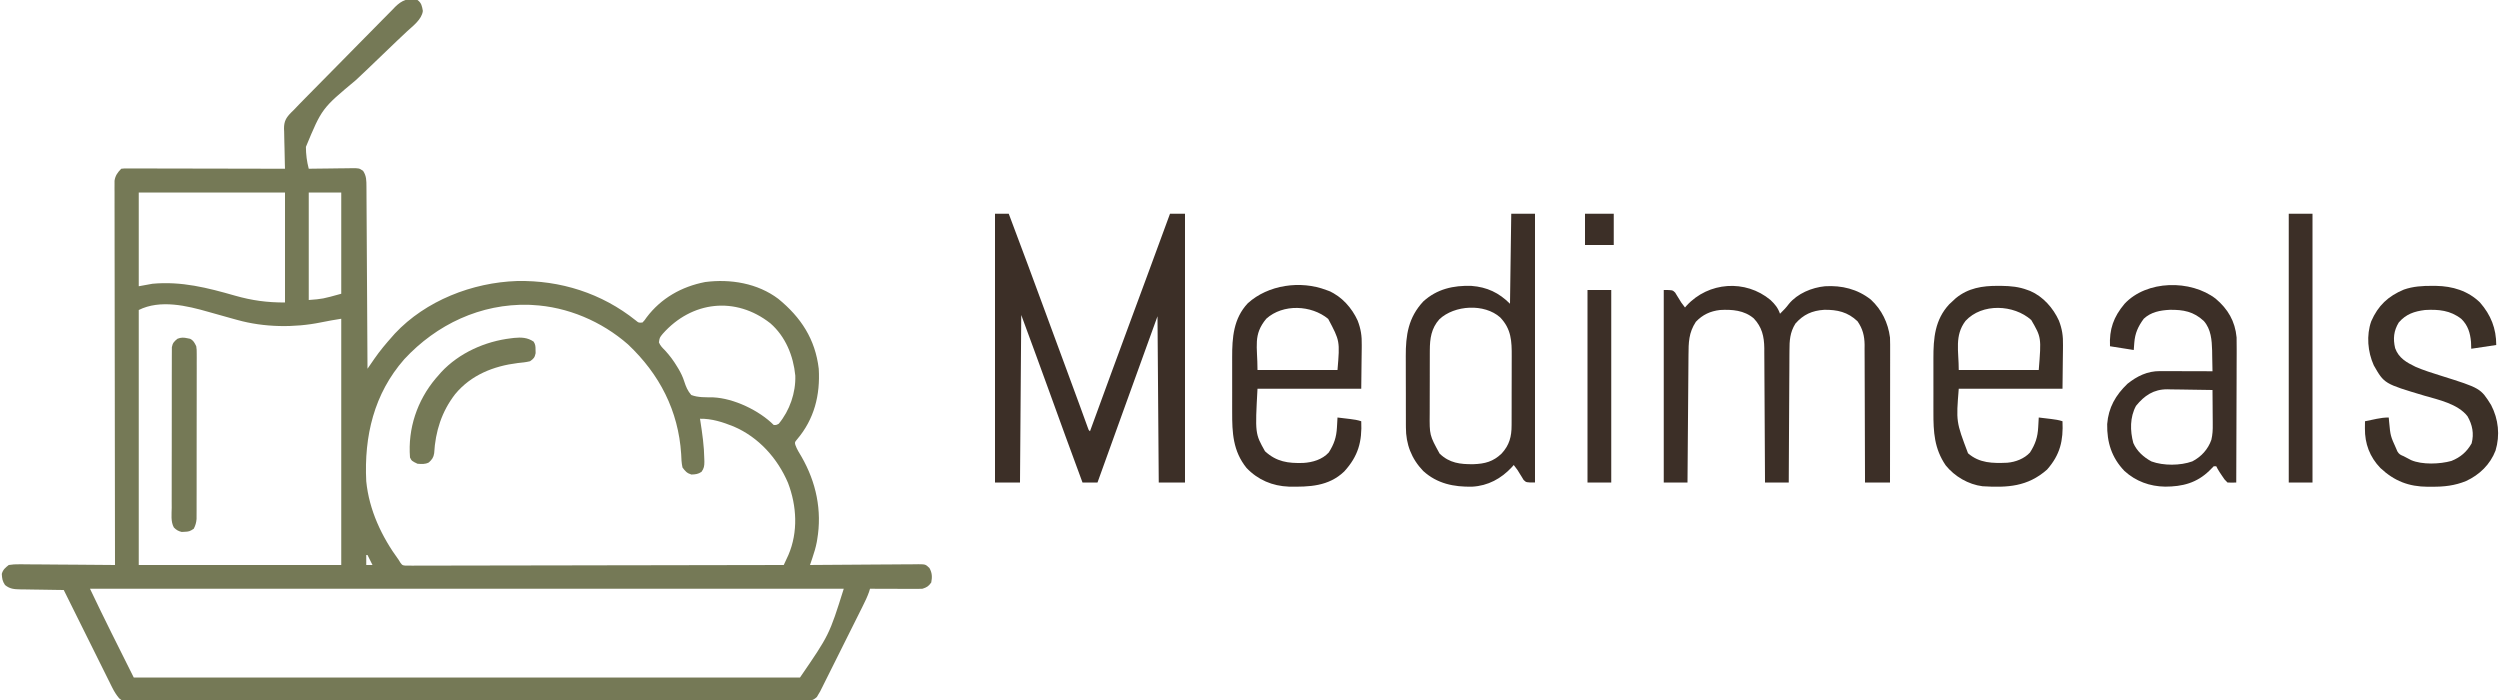 <?xml version="1.0" encoding="UTF-8"?>
<svg version="1.1" xmlns="http://www.w3.org/2000/svg" width="2000" height="560">
<path d="M0 0 C3.21 2.378 3.603 4.884 4.277 8.77 C3.429 15.595 -3.617 20.686 -8.333 25.068 C-10.069 26.702 -11.805 28.336 -13.54 29.971 C-14.457 30.833 -15.374 31.695 -16.319 32.583 C-21.716 37.68 -27.05 42.843 -32.389 48 C-38.019 53.436 -43.67 58.844 -49.401 64.172 C-76.492 86.747 -76.492 86.747 -89.273 117.492 C-89.264 123.462 -88.524 129.217 -87 135 C-85.779 134.979 -84.558 134.958 -83.3 134.937 C-78.768 134.864 -74.235 134.818 -69.703 134.78 C-67.741 134.76 -65.78 134.733 -63.819 134.698 C-60.999 134.65 -58.18 134.627 -55.359 134.609 C-54.045 134.578 -54.045 134.578 -52.704 134.547 C-46.647 134.545 -46.647 134.545 -43.478 136.774 C-40.816 140.783 -40.869 144.514 -40.842 149.252 C-40.827 151.178 -40.827 151.178 -40.812 153.144 C-40.806 154.565 -40.8 155.986 -40.795 157.407 C-40.785 158.905 -40.775 160.403 -40.765 161.902 C-40.738 165.967 -40.717 170.033 -40.697 174.099 C-40.675 178.348 -40.647 182.598 -40.621 186.847 C-40.571 194.893 -40.526 202.94 -40.483 210.986 C-40.433 220.147 -40.378 229.308 -40.323 238.468 C-40.209 257.312 -40.102 276.156 -40 295 C-39.385 294.106 -38.77 293.212 -38.137 292.291 C-37.321 291.107 -36.504 289.923 -35.688 288.74 C-35.284 288.152 -34.88 287.564 -34.463 286.958 C-30.06 280.58 -25.148 274.783 -20 269 C-19.07 267.942 -19.07 267.942 -18.121 266.863 C6.601 240.482 43.918 225.997 79.629 224.812 C114.403 224.127 147.367 234.576 174.609 256.348 C176.927 258.284 176.927 258.284 180 258 C181.676 256.241 181.676 256.241 183.25 253.938 C194.831 238.568 211.263 229.262 230.125 225.625 C250.337 222.983 272.126 226.584 288.668 239.094 C306.768 253.889 318.217 271.321 321 295 C322.26 316.104 317.413 335.31 303.625 351.547 C301.75 353.787 301.75 353.787 302.28 355.939 C303.469 359.344 305.423 362.344 307.25 365.438 C318.942 385.792 323.742 408.435 319.75 431.688 C319.641 432.339 319.532 432.991 319.419 433.662 C318.603 437.995 317.346 442.095 315.935 446.273 C315.573 447.347 315.211 448.421 314.838 449.528 C314.562 450.344 314.285 451.16 314 452 C315.156 451.989 316.312 451.978 317.504 451.966 C328.392 451.865 339.281 451.79 350.17 451.741 C355.768 451.715 361.366 451.679 366.964 451.623 C372.365 451.569 377.766 451.539 383.168 451.526 C385.23 451.516 387.292 451.498 389.354 451.471 C392.239 451.435 395.123 451.43 398.009 451.432 C398.864 451.414 399.719 451.396 400.6 451.378 C406.395 451.428 406.395 451.428 409.529 454.391 C411.748 458.326 411.83 461.605 411 466 C408.802 469.032 407.55 469.817 404 471 C402.603 471.086 401.203 471.118 399.804 471.114 C398.543 471.113 398.543 471.113 397.257 471.113 C396.353 471.108 395.45 471.103 394.52 471.098 C393.592 471.096 392.664 471.095 391.707 471.093 C388.742 471.088 385.777 471.075 382.812 471.062 C380.803 471.057 378.793 471.053 376.783 471.049 C371.855 471.038 366.928 471.021 362 471 C361.747 471.83 361.494 472.66 361.234 473.515 C359.846 477.436 358.119 481.049 356.256 484.762 C355.695 485.892 355.695 485.892 355.122 487.046 C353.89 489.523 352.652 491.998 351.414 494.473 C350.552 496.201 349.69 497.929 348.828 499.657 C347.024 503.274 345.216 506.889 343.406 510.503 C341.091 515.129 338.784 519.759 336.48 524.39 C334.703 527.959 332.921 531.524 331.137 535.089 C330.284 536.795 329.433 538.502 328.584 540.209 C327.396 542.598 326.2 544.983 325.002 547.367 C324.655 548.069 324.308 548.771 323.95 549.495 C323.62 550.149 323.289 550.804 322.948 551.478 C322.526 552.322 322.526 552.322 322.096 553.183 C321.734 553.783 321.373 554.382 321 555 C320.506 555.849 320.011 556.699 319.502 557.574 C315.838 561.127 312.8 560.696 307.87 560.632 C306.931 560.64 305.993 560.647 305.026 560.655 C301.857 560.674 298.689 560.658 295.521 560.642 C293.236 560.648 290.951 560.657 288.666 560.667 C282.368 560.69 276.07 560.682 269.772 560.668 C263.684 560.658 257.595 560.675 251.507 560.689 C238.281 560.72 225.055 560.721 211.83 560.71 C200.255 560.701 188.681 560.7 177.106 560.708 C175.555 560.709 174.004 560.71 172.453 560.711 C170.116 560.713 167.779 560.714 165.442 560.716 C143.705 560.731 121.969 560.737 100.233 560.722 C99.003 560.721 99.003 560.721 97.748 560.72 C91.09 560.715 84.432 560.71 77.774 560.705 C51.8 560.685 25.826 560.694 -0.148 560.727 C-29.315 560.764 -58.481 560.781 -87.648 560.768 C-90.756 560.767 -93.864 560.765 -96.973 560.764 C-97.738 560.764 -98.503 560.763 -99.292 560.763 C-110.86 560.758 -122.427 560.769 -133.995 560.787 C-147.146 560.808 -160.297 560.807 -173.449 560.779 C-180.163 560.764 -186.877 560.761 -193.592 560.783 C-199.732 560.802 -205.872 560.794 -212.013 560.764 C-214.241 560.758 -216.468 560.763 -218.695 560.778 C-221.712 560.797 -224.727 560.779 -227.744 560.752 C-228.618 560.767 -229.493 560.781 -230.394 560.796 C-236.142 560.69 -236.142 560.69 -238.636 558.685 C-240.839 556.092 -242.645 553.209 -244.158 550.165 C-244.51 549.467 -244.861 548.769 -245.224 548.05 C-245.589 547.304 -245.955 546.559 -246.331 545.792 C-246.932 544.591 -246.932 544.591 -247.545 543.365 C-248.857 540.739 -250.157 538.108 -251.457 535.477 C-252.368 533.646 -253.281 531.816 -254.193 529.987 C-256.586 525.187 -258.969 520.382 -261.349 515.576 C-263.784 510.666 -266.227 505.761 -268.67 500.855 C-273.456 491.241 -278.231 481.622 -283 472 C-284.246 471.985 -285.492 471.971 -286.776 471.956 C-291.408 471.898 -296.039 471.821 -300.67 471.738 C-302.673 471.704 -304.675 471.676 -306.678 471.654 C-309.561 471.62 -312.442 471.568 -315.324 471.512 C-316.217 471.505 -317.11 471.499 -318.03 471.492 C-322.807 471.38 -326.155 471.151 -330 468 C-332.112 464.832 -332.332 462.868 -332.559 459.133 C-331.647 455.654 -329.77 454.227 -327 452 C-324.012 451.531 -321.607 451.363 -318.63 451.432 C-317.8 451.432 -316.97 451.431 -316.115 451.43 C-313.382 451.434 -310.651 451.472 -307.918 451.512 C-306.019 451.521 -304.121 451.528 -302.222 451.533 C-297.232 451.552 -292.243 451.601 -287.254 451.657 C-282.16 451.708 -277.065 451.731 -271.971 451.756 C-261.98 451.809 -251.99 451.895 -242 452 C-242.001 451.346 -242.002 450.692 -242.003 450.018 C-242.071 411.272 -242.122 372.525 -242.153 333.779 C-242.157 329.129 -242.161 324.479 -242.165 319.828 C-242.166 318.903 -242.166 317.977 -242.167 317.023 C-242.18 302.024 -242.204 287.025 -242.231 272.026 C-242.259 256.641 -242.276 241.256 -242.282 225.871 C-242.286 216.374 -242.299 206.877 -242.324 197.38 C-242.34 190.872 -242.344 184.363 -242.341 177.855 C-242.339 174.097 -242.342 170.34 -242.358 166.582 C-242.375 162.512 -242.369 158.441 -242.361 154.37 C-242.37 153.178 -242.378 151.987 -242.387 150.759 C-242.381 149.669 -242.375 148.579 -242.369 147.457 C-242.37 146.517 -242.371 145.577 -242.373 144.609 C-241.788 140.517 -239.88 137.88 -237 135 C-234.708 134.754 -234.708 134.754 -231.786 134.759 C-230.681 134.757 -229.576 134.754 -228.438 134.751 C-226.611 134.762 -226.611 134.762 -224.748 134.773 C-222.831 134.773 -222.831 134.773 -220.875 134.772 C-217.365 134.771 -213.855 134.783 -210.345 134.797 C-206.678 134.81 -203.012 134.811 -199.346 134.813 C-192.401 134.819 -185.456 134.836 -178.511 134.856 C-170.605 134.878 -162.7 134.889 -154.794 134.899 C-138.529 134.92 -122.265 134.955 -106 135 C-106.037 133.86 -106.073 132.721 -106.111 131.547 C-106.238 127.291 -106.318 123.034 -106.385 118.777 C-106.42 116.94 -106.467 115.103 -106.528 113.266 C-106.614 110.614 -106.653 107.965 -106.684 105.312 C-106.738 104.095 -106.738 104.095 -106.793 102.853 C-106.797 96.996 -105.132 94.156 -101.07 90.007 C-100.387 89.345 -99.704 88.683 -99 88 C-97.629 86.567 -96.259 85.133 -94.891 83.697 C-93.364 82.134 -91.834 80.573 -90.302 79.014 C-89.46 78.154 -88.618 77.295 -87.751 76.409 C-80.051 68.555 -72.318 60.733 -64.574 52.922 C-58.862 47.16 -53.17 41.381 -47.5 35.579 C-43.494 31.483 -39.468 27.409 -35.425 23.35 C-33.018 20.931 -30.621 18.504 -28.246 16.053 C-25.595 13.326 -22.91 10.636 -20.216 7.951 C-19.444 7.141 -18.671 6.331 -17.875 5.496 C-12.444 0.185 -7.63 -1.839 0 0 Z M-223 154 C-223 178.75 -223 203.5 -223 229 C-217.555 228.01 -217.555 228.01 -212 227 C-188.748 224.881 -168.045 230.208 -145.938 236.538 C-132.225 240.425 -120.49 242 -106 242 C-106 212.96 -106 183.92 -106 154 C-144.61 154 -183.22 154 -223 154 Z M-87 154 C-87 182.38 -87 210.76 -87 240 C-75.89 239.133 -75.89 239.133 -61 235 C-61 208.27 -61 181.54 -61 154 C-69.58 154 -78.16 154 -87 154 Z M-223 248 C-223 315.32 -223 382.64 -223 452 C-169.54 452 -116.08 452 -61 452 C-61 386.99 -61 321.98 -61 255 C-68.999 256.301 -68.999 256.301 -76.949 257.852 C-98.571 262.325 -122.748 261.91 -144 256 C-145.381 255.62 -146.761 255.241 -148.142 254.861 C-154.49 253.111 -160.838 251.36 -167.163 249.53 C-184.456 244.553 -205.884 239.442 -223 248 Z M-10.557 287.357 C-34.859 315.022 -42.786 349.013 -41 385 C-38.725 408.089 -28.602 429.495 -15 448 C-14.569 448.706 -14.139 449.413 -13.695 450.141 C-12.143 452.206 -12.143 452.206 -9.672 452.497 C-8.284 452.495 -8.284 452.495 -6.868 452.492 C-5.265 452.504 -5.265 452.504 -3.63 452.516 C-2.452 452.505 -1.274 452.493 -0.06 452.481 C1.188 452.484 2.436 452.488 3.722 452.491 C7.193 452.5 10.663 452.484 14.134 452.464 C17.874 452.447 21.614 452.453 25.355 452.456 C31.837 452.458 38.319 452.445 44.802 452.423 C54.175 452.39 63.547 452.38 72.92 452.375 C88.125 452.366 103.331 452.34 118.536 452.302 C133.309 452.265 148.082 452.237 162.855 452.22 C163.765 452.219 164.675 452.218 165.613 452.217 C170.179 452.211 174.746 452.206 179.312 452.201 C217.208 452.16 255.104 452.089 293 452 C293.801 450.286 294.597 448.569 295.391 446.852 C295.834 445.896 296.278 444.94 296.735 443.956 C304.592 425.594 303.453 404.72 296.414 386.32 C287.993 366.548 272.839 349.695 252.902 341.18 C244.198 337.689 235.456 334.834 226 335 C226.136 335.858 226.136 335.858 226.275 336.734 C227.848 346.83 229.301 356.893 229.438 367.125 C229.47 368.233 229.47 368.233 229.504 369.363 C229.491 372.76 229.234 374.677 227.219 377.457 C224.552 379.311 222.312 379.52 219.098 379.629 C215.542 378.563 214.199 376.982 212 374 C211.192 370.437 211.079 366.892 210.938 363.25 C208.723 328.535 193.586 299.296 168.375 275.5 C147.332 257.088 119.995 245.417 92 244 C91.015 243.947 90.03 243.894 89.016 243.84 C50.648 242.804 15.306 259.453 -10.557 287.357 Z M196.184 267.051 C193.678 270.135 193.678 270.135 193.141 273.926 C194.275 276.663 195.911 278.213 198 280.312 C201.748 284.37 204.793 288.474 207.625 293.188 C208.009 293.815 208.392 294.443 208.788 295.09 C210.735 298.398 212.265 301.56 213.418 305.227 C214.815 309.476 216.05 312.559 219 316 C224.523 318.13 230.673 317.792 236.51 317.887 C253.036 318.639 273.311 328.311 285 340 C286.998 340.05 286.998 340.05 289 339 C297.755 328.421 302.682 314.227 302.242 300.492 C300.707 284.695 294.428 269.21 282.277 258.629 C254.425 236.743 219.36 240.884 196.184 267.051 Z M-41 444 C-41 446.64 -41 449.28 -41 452 C-39.35 452 -37.7 452 -36 452 C-37.32 449.36 -38.64 446.72 -40 444 C-40.33 444 -40.66 444 -41 444 Z M-262 471 C-250.705 494.846 -238.8 518.4 -227 542 C-51.11 542 124.78 542 306 542 C329.4 507.893 329.4 507.893 341 471 C142.01 471 -56.98 471 -262 471 Z " fill="#757956" transform="translate(334,0)"/>
<path d="M0 0 C3.63 0 7.26 0 11 0 C21.253 27.222 31.411 54.475 41.42 81.787 C41.79 82.795 42.159 83.802 42.539 84.84 C42.907 85.843 43.274 86.847 43.653 87.88 C48.08 99.956 52.543 112.018 57.008 124.08 C60.513 133.55 64.015 143.021 67.473 152.508 C67.736 153.23 68 153.952 68.271 154.696 C69.473 157.992 70.673 161.289 71.867 164.589 C72.474 166.256 72.474 166.256 73.094 167.957 C73.441 168.916 73.789 169.875 74.146 170.863 C74.816 172.948 74.816 172.948 76 174 C76.2 173.451 76.401 172.901 76.607 172.335 C87.63 142.106 98.707 111.898 109.881 81.724 C113.549 71.817 117.212 61.909 120.875 52 C121.23 51.04 121.585 50.08 121.95 49.092 C127.995 32.738 134.012 16.374 140 0 C143.96 0 147.92 0 152 0 C152 70.95 152 141.9 152 215 C145.07 215 138.14 215 131 215 C130.67 171.11 130.34 127.22 130 82 C116.393 119.612 116.393 119.612 102.812 157.234 C101.696 160.331 100.579 163.428 99.463 166.524 C93.636 182.681 87.816 198.84 82 215 C78.04 215 74.08 215 70 215 C60.877 190.39 51.896 165.73 42.99 141.042 C35.748 120.993 28.37 101.003 21 81 C20.67 125.22 20.34 169.44 20 215 C13.4 215 6.8 215 0 215 C0 144.05 0 73.1 0 0 Z " fill="#3C2F27" transform="translate(796,171)"/>
<path d="M0 0 C3.631 3.468 5.936 6.215 7.605 11.008 C10.232 8.457 12.547 6.086 14.73 3.133 C21.577 -5.199 33.054 -9.958 43.605 -10.992 C57.023 -11.804 69.584 -8.748 80.293 -0.305 C89.026 7.769 94.078 18.287 95.605 30.008 C95.746 33.785 95.732 37.558 95.719 41.337 C95.719 42.47 95.719 43.602 95.719 44.769 C95.719 48.502 95.711 52.235 95.703 55.969 C95.701 58.561 95.7 61.153 95.699 63.745 C95.695 69.865 95.688 75.985 95.677 82.104 C95.666 89.074 95.661 96.044 95.656 103.014 C95.645 117.345 95.628 131.676 95.605 146.008 C89.005 146.008 82.405 146.008 75.605 146.008 C75.604 144.539 75.603 143.071 75.601 141.557 C75.584 127.698 75.542 113.838 75.473 99.979 C75.439 92.854 75.413 85.729 75.41 78.604 C75.407 72.391 75.386 66.177 75.345 59.964 C75.324 56.677 75.314 53.39 75.319 50.103 C75.324 46.424 75.298 42.746 75.265 39.067 C75.274 37.99 75.282 36.913 75.291 35.804 C75.183 28.61 73.749 22.978 69.605 17.008 C61.865 9.633 53.453 7.694 42.934 7.855 C33.309 8.485 26.33 11.612 19.965 18.836 C15.526 25.927 15.162 32.504 15.173 40.656 C15.163 41.799 15.153 42.941 15.142 44.118 C15.112 47.873 15.103 51.628 15.094 55.383 C15.077 57.995 15.059 60.606 15.039 63.218 C14.996 69.377 14.967 75.535 14.944 81.694 C14.917 88.71 14.873 95.725 14.828 102.741 C14.735 117.163 14.664 131.585 14.605 146.008 C8.335 146.008 2.065 146.008 -4.395 146.008 C-4.4 144.575 -4.406 143.141 -4.412 141.665 C-4.47 128.143 -4.542 114.622 -4.63 101.101 C-4.675 94.149 -4.715 87.198 -4.741 80.247 C-4.766 73.536 -4.807 66.826 -4.858 60.115 C-4.874 57.557 -4.886 55 -4.892 52.442 C-4.902 48.854 -4.93 45.266 -4.962 41.678 C-4.961 40.626 -4.959 39.573 -4.958 38.489 C-5.077 29.115 -6.838 21.664 -13.367 14.734 C-21.033 8.206 -30.725 7.452 -40.395 8.008 C-48.148 8.905 -54.308 11.754 -59.707 17.445 C-65.462 26.184 -65.543 34.03 -65.6 44.176 C-65.615 45.83 -65.615 45.83 -65.63 47.518 C-65.661 51.149 -65.686 54.78 -65.711 58.41 C-65.732 60.934 -65.753 63.457 -65.774 65.981 C-65.823 71.934 -65.869 77.887 -65.912 83.84 C-65.961 90.621 -66.016 97.403 -66.072 104.184 C-66.185 118.125 -66.292 132.066 -66.395 146.008 C-72.665 146.008 -78.935 146.008 -85.395 146.008 C-85.395 95.188 -85.395 44.368 -85.395 -7.992 C-78.395 -7.992 -78.395 -7.992 -76.285 -5.945 C-75.473 -4.607 -75.473 -4.607 -74.645 -3.242 C-74.093 -2.36 -73.541 -1.479 -72.973 -0.57 C-72.452 0.28 -71.931 1.131 -71.395 2.008 C-70.41 3.353 -69.416 4.691 -68.395 6.008 C-67.968 5.512 -67.541 5.015 -67.102 4.504 C-49.562 -14.555 -20.064 -16.693 0 0 Z " fill="#3C2F27" transform="translate(1416.395,239.992)"/>
<path d="M0 0 C6.27 0 12.54 0 19 0 C19 70.95 19 141.9 19 215 C12 215 12 215 9.891 212.953 C9.349 212.061 8.808 211.169 8.25 210.25 C7.698 209.368 7.147 208.487 6.578 207.578 C6.057 206.727 5.537 205.877 5 205 C4.016 203.655 3.022 202.317 2 201 C1.234 201.87 1.234 201.87 0.453 202.758 C-8.076 211.922 -18.604 217.649 -31.262 218.336 C-45.937 218.635 -59.26 215.957 -70.441 205.777 C-79.823 196.025 -84.322 184.334 -84.275 170.847 C-84.28 170.075 -84.285 169.303 -84.29 168.507 C-84.304 165.979 -84.303 163.451 -84.301 160.922 C-84.305 159.146 -84.309 157.37 -84.314 155.594 C-84.321 151.879 -84.321 148.164 -84.316 144.449 C-84.31 139.717 -84.327 134.986 -84.35 130.254 C-84.365 126.587 -84.366 122.921 -84.363 119.254 C-84.363 117.511 -84.368 115.768 -84.378 114.025 C-84.465 97.067 -82.342 83.005 -70.355 70.141 C-59.388 60.174 -46.275 57.226 -31.832 57.715 C-19.37 58.642 -9.773 63.227 -1 72 C-0.67 48.24 -0.34 24.48 0 0 Z M-57.504 84.414 C-63.968 91.631 -65.117 99.832 -65.145 109.148 C-65.149 109.836 -65.152 110.525 -65.155 111.235 C-65.165 113.496 -65.167 115.758 -65.168 118.02 C-65.171 119.604 -65.175 121.188 -65.178 122.772 C-65.184 126.088 -65.186 129.404 -65.185 132.72 C-65.185 136.95 -65.199 141.179 -65.216 145.409 C-65.227 148.68 -65.229 151.951 -65.229 155.223 C-65.23 156.781 -65.234 158.339 -65.242 159.898 C-65.402 177.132 -65.402 177.132 -57.312 191.883 C-49.407 199.501 -40.819 200.469 -30.26 200.35 C-21.088 200.047 -14.436 198.314 -7.688 191.824 C-1.466 185.098 0.307 178.197 0.275 169.188 C0.282 168.067 0.282 168.067 0.29 166.923 C0.304 164.472 0.303 162.021 0.301 159.57 C0.305 157.853 0.309 156.136 0.314 154.419 C0.321 150.826 0.321 147.234 0.316 143.641 C0.31 139.056 0.327 134.471 0.35 129.886 C0.365 126.341 0.366 122.796 0.363 119.252 C0.363 117.562 0.368 115.872 0.378 114.183 C0.443 101.9 0.097 92.307 -8.82 82.949 C-21.43 71.673 -45.347 72.983 -57.504 84.414 Z " fill="#3C2F27" transform="translate(1209,171)"/>
<path d="M0 0 C0.705 0.255 1.41 0.51 2.137 0.773 C12.418 5.177 20.569 14.427 25.118 24.466 C27.741 31.209 28.548 36.936 28.391 44.137 C28.387 45.03 28.383 45.923 28.378 46.843 C28.358 50.125 28.302 53.406 28.25 56.688 C28.168 64.051 28.085 71.414 28 79 C0.61 79 -26.78 79 -55 79 C-56.936 114.898 -56.936 114.898 -49 129 C-39.763 137.468 -30.557 138.723 -18.402 138.355 C-10.919 137.912 -3.189 135.646 2 130 C6.286 123.266 8.137 117.798 8.562 109.812 C8.627 108.688 8.627 108.688 8.693 107.541 C8.799 105.694 8.9 103.847 9 102 C11.605 102.309 14.209 102.622 16.812 102.938 C17.55 103.025 18.288 103.112 19.049 103.201 C22.167 103.582 25.011 104.004 28 105 C28.734 121.261 25.609 132.881 14.375 145.188 C1.886 157.151 -13.659 157.578 -29.93 157.309 C-43.014 156.827 -54.679 151.926 -63.812 142.312 C-74.65 128.818 -75.313 114.234 -75.266 97.688 C-75.267 96.026 -75.269 94.364 -75.271 92.702 C-75.274 89.236 -75.27 85.77 -75.261 82.304 C-75.249 77.889 -75.256 73.475 -75.268 69.061 C-75.275 65.634 -75.273 62.208 -75.268 58.781 C-75.266 57.155 -75.268 55.528 -75.273 53.902 C-75.308 38.028 -74.218 22.803 -62.746 10.586 C-46.468 -4.199 -20.514 -7.825 0 0 Z M-48 23 C-58.656 35.917 -55 44.678 -55 64 C-33.88 64 -12.76 64 9 64 C10.926 40.744 10.926 40.744 1.562 23.125 C-11.843 12.009 -34.576 10.882 -48 23 Z " fill="#3C2F27" transform="translate(1061,232)"/>
<path d="M0 0 C1.015 0.004 2.029 0.008 3.074 0.013 C10.286 0.121 16.895 0.722 23.688 3.312 C24.393 3.568 25.098 3.823 25.824 4.086 C36.106 8.489 44.256 17.74 48.805 27.779 C51.429 34.522 52.235 40.248 52.078 47.449 C52.074 48.342 52.07 49.236 52.066 50.156 C52.045 53.437 51.989 56.719 51.938 60 C51.855 67.363 51.773 74.726 51.688 82.312 C24.297 82.312 -3.092 82.312 -31.312 82.312 C-33.438 108.711 -33.438 108.711 -23.898 133.93 C-14.705 141.946 -4.063 141.977 7.502 141.5 C14.17 140.927 21.119 138.284 25.688 133.312 C29.973 126.578 31.825 121.11 32.25 113.125 C32.315 112.001 32.315 112.001 32.381 110.854 C32.487 109.007 32.588 107.16 32.688 105.312 C35.292 105.621 37.896 105.934 40.5 106.25 C41.238 106.337 41.976 106.424 42.736 106.514 C45.855 106.895 48.699 107.316 51.688 108.312 C52.386 123.778 49.857 135.069 39.312 147 C23.791 160.674 7.769 161.513 -12.312 160.312 C-23.629 158.887 -34.628 152.47 -41.75 143.602 C-50.906 130.188 -51.624 116.941 -51.578 101.219 C-51.579 99.579 -51.581 97.94 -51.584 96.3 C-51.587 92.881 -51.583 89.462 -51.573 86.043 C-51.562 81.69 -51.568 77.336 -51.58 72.982 C-51.588 69.602 -51.585 66.222 -51.58 62.841 C-51.579 61.237 -51.58 59.633 -51.585 58.029 C-51.622 41.892 -50.428 27.147 -38.938 14.75 C-37.638 13.543 -37.638 13.543 -36.312 12.312 C-35.426 11.488 -34.539 10.662 -33.625 9.812 C-23.666 1.717 -12.46 -0.07 0 0 Z M-25.914 28.051 C-34.811 39.783 -31.312 52.023 -31.312 67.312 C-10.193 67.312 10.928 67.312 32.688 67.312 C34.774 41.25 34.774 41.25 26.688 27.312 C12.765 14.889 -12.642 13.646 -25.914 28.051 Z " fill="#3C3027" transform="translate(1598.312,228.688)"/>
<path d="M0 0 C9.803 8.284 15.497 18.021 16.705 30.932 C16.799 34.025 16.805 37.105 16.774 40.2 C16.775 41.943 16.775 41.943 16.775 43.722 C16.773 47.526 16.75 51.329 16.727 55.133 C16.721 57.785 16.717 60.437 16.714 63.09 C16.704 69.333 16.68 75.577 16.65 81.82 C16.616 88.935 16.6 96.05 16.585 103.165 C16.553 117.786 16.501 132.407 16.434 147.027 C13.083 147.173 13.083 147.173 9.434 147.027 C7.035 144.691 7.035 144.691 5.059 141.652 C4.057 140.156 4.057 140.156 3.035 138.629 C1.434 136.027 1.434 136.027 0.434 134.027 C-0.226 134.027 -0.886 134.027 -1.566 134.027 C-2.728 135.189 -3.887 136.353 -5.031 137.531 C-15.192 147.433 -26.628 150.319 -40.48 150.344 C-52.708 150.145 -63.915 146.082 -73.008 137.805 C-83.257 127.15 -87.075 114.852 -86.82 100.305 C-85.793 87.042 -80.04 77.105 -70.566 68.027 C-62.876 61.903 -54.651 57.887 -44.684 57.914 C-43.744 57.914 -42.803 57.914 -41.834 57.914 C-40.331 57.922 -40.331 57.922 -38.797 57.93 C-37.761 57.931 -36.725 57.933 -35.657 57.934 C-32.356 57.94 -29.055 57.952 -25.754 57.965 C-23.512 57.97 -21.271 57.974 -19.029 57.979 C-13.542 57.99 -8.054 58.006 -2.566 58.027 C-2.619 53.756 -2.714 49.486 -2.816 45.215 C-2.831 44.019 -2.845 42.824 -2.859 41.592 C-3.088 33.194 -3.715 24.392 -9.509 17.825 C-17.654 10.247 -25.882 8.73 -36.73 8.879 C-44.454 9.283 -51.738 10.611 -57.566 16.027 C-62.082 22.186 -64.555 27.589 -65.129 35.215 C-65.273 37.133 -65.418 39.051 -65.566 41.027 C-74.971 39.542 -74.971 39.542 -84.566 38.027 C-85.209 24.366 -81.719 14.555 -72.941 4.09 C-55.166 -15.002 -19.989 -15.364 0 0 Z M-63.754 85.715 C-68.675 94.708 -68.567 105.651 -65.918 115.418 C-63.13 121.915 -57.53 126.934 -51.355 130.195 C-41.763 133.682 -28.295 133.598 -18.711 130.137 C-11.588 126.452 -6.099 120.464 -3.477 112.875 C-2.466 108.604 -2.311 104.83 -2.371 100.469 C-2.375 99.285 -2.375 99.285 -2.38 98.077 C-2.391 95.581 -2.416 93.086 -2.441 90.59 C-2.451 88.887 -2.461 87.185 -2.469 85.482 C-2.491 81.331 -2.525 77.179 -2.566 73.027 C-8.65 72.903 -14.732 72.813 -20.816 72.753 C-22.882 72.728 -24.948 72.694 -27.013 72.65 C-29.997 72.589 -32.98 72.561 -35.965 72.539 C-37.331 72.5 -37.331 72.5 -38.725 72.461 C-49.658 72.456 -57.003 77.42 -63.754 85.715 Z " fill="#3C2F27" transform="translate(1772.566,238.973)"/>
<path d="M0 0 C1.451 0.007 1.451 0.007 2.931 0.015 C16.044 0.231 28.468 3.936 38.062 13.312 C46.754 23.278 51.062 34.08 51.062 47.312 C44.462 48.303 37.862 49.292 31.062 50.312 C31.001 48.539 30.939 46.765 30.875 44.938 C30.244 37.706 28.438 31.599 23.129 26.43 C14.342 19.553 4.955 18.714 -5.938 19.312 C-14.522 20.398 -21.134 22.568 -26.938 29.312 C-30.995 35.978 -31.589 42.324 -29.836 49.824 C-26.972 57.756 -20.737 61.248 -13.496 64.765 C-6.976 67.601 -0.214 69.683 6.562 71.812 C38.534 81.861 38.534 81.861 46.98 95.383 C52.832 106.696 54.201 119.445 50.5 131.75 C46.199 142.911 37.665 151.171 26.913 156.137 C17.981 159.82 9.146 160.795 -0.438 160.688 C-1.475 160.699 -2.513 160.711 -3.582 160.723 C-18.911 160.665 -30.509 156.143 -41.641 145.703 C-50.154 136.842 -54.135 126.24 -54 114 C-53.991 112.931 -53.982 111.863 -53.973 110.762 C-53.961 109.953 -53.949 109.145 -53.938 108.312 C-51.522 107.808 -49.105 107.309 -46.688 106.812 C-46.006 106.669 -45.324 106.526 -44.621 106.379 C-41.291 105.7 -38.354 105.312 -34.938 105.312 C-34.84 106.447 -34.742 107.581 -34.641 108.75 C-33.576 120.06 -33.576 120.06 -28.938 130.312 C-28.649 130.997 -28.36 131.681 -28.062 132.387 C-26.658 134.791 -25.48 135.259 -22.938 136.312 C-22.289 136.654 -21.641 136.996 -20.973 137.348 C-19.996 137.856 -19.996 137.856 -19 138.375 C-18.352 138.717 -17.703 139.058 -17.035 139.41 C-8.2 143.211 6.032 142.631 15.18 140.066 C22.449 137.156 27.503 132.821 31.375 126 C33.369 118.206 32.037 111.273 28.062 104.312 C20.363 94.435 5.031 91.168 -6.375 87.875 C-38.529 78.286 -38.529 78.286 -46.906 63.598 C-51.782 52.793 -52.951 39.582 -48.938 28.312 C-43.46 15.771 -35.456 8.287 -22.904 3.004 C-15.445 0.382 -7.841 -0.047 0 0 Z " fill="#3C3027" transform="translate(1945.938,228.688)"/>
<path d="M0 0 C6.27 0 12.54 0 19 0 C19 70.95 19 141.9 19 215 C12.73 215 6.46 215 0 215 C0 144.05 0 73.1 0 0 Z " fill="#3C2F27" transform="translate(1831,171)"/>
<path d="M0 0 C6.27 0 12.54 0 19 0 C19 50.82 19 101.64 19 154 C12.73 154 6.46 154 0 154 C0 103.18 0 52.36 0 0 Z " fill="#3C2F27" transform="translate(1270,232)"/>
<path d="M0 0 C0.672 0.137 1.343 0.273 2.035 0.414 C4.82 1.821 5.556 3.61 6.938 6.375 C7.312 9.178 7.312 9.178 7.312 12.296 C7.322 14.075 7.322 14.075 7.333 15.89 C7.325 17.182 7.318 18.475 7.31 19.807 C7.312 21.188 7.316 22.57 7.321 23.952 C7.33 27.698 7.321 31.443 7.308 35.189 C7.296 39.112 7.3 43.035 7.302 46.958 C7.303 53.545 7.292 60.132 7.274 66.719 C7.253 74.332 7.249 81.944 7.255 89.556 C7.261 96.883 7.255 104.21 7.244 111.538 C7.239 114.654 7.239 117.77 7.241 120.887 C7.243 124.557 7.234 128.228 7.219 131.898 C7.212 133.886 7.216 135.873 7.22 137.86 C7.209 139.639 7.209 139.639 7.198 141.454 C7.196 142.483 7.194 143.512 7.192 144.572 C6.919 147.578 6.327 149.699 4.938 152.375 C1.915 154.39 1.02 154.712 -2.438 154.812 C-3.188 154.852 -3.938 154.892 -4.711 154.934 C-7.4 154.295 -9.081 153.323 -10.99 151.315 C-13.568 146.653 -12.741 140.752 -12.694 135.56 C-12.699 134.137 -12.706 132.715 -12.715 131.292 C-12.734 127.434 -12.721 123.578 -12.701 119.72 C-12.685 115.682 -12.694 111.644 -12.699 107.606 C-12.703 100.826 -12.687 94.047 -12.659 87.267 C-12.627 79.428 -12.627 71.59 -12.645 63.752 C-12.661 56.21 -12.654 48.668 -12.637 41.126 C-12.63 37.917 -12.631 34.708 -12.638 31.499 C-12.646 27.72 -12.634 23.942 -12.606 20.164 C-12.6 18.777 -12.599 17.391 -12.607 16.004 C-12.615 14.112 -12.597 12.219 -12.577 10.327 C-12.574 9.268 -12.572 8.209 -12.569 7.118 C-11.937 3.693 -10.744 2.524 -8.062 0.375 C-5.163 -0.771 -3.015 -0.686 0 0 Z " fill="#757956" transform="translate(150.062,270.625)"/>
<path d="M0 0 C1.477 2.282 1.523 3.916 1.527 6.621 C1.547 7.476 1.566 8.33 1.586 9.211 C0.889 12.683 0.026 13.67 -2.91 15.684 C-6.147 16.488 -9.408 16.79 -12.723 17.121 C-31.988 19.509 -50.052 26.613 -62.785 41.996 C-73.571 55.943 -78.598 71.787 -79.57 89.246 C-80.043 92.633 -81.369 94.451 -83.91 96.684 C-86.974 98.216 -89.527 97.913 -92.91 97.684 C-97.51 95.484 -97.51 95.484 -98.91 92.684 C-100.708 69.576 -93.217 47.145 -78.301 29.406 C-77.512 28.508 -76.723 27.609 -75.91 26.684 C-74.943 25.568 -74.943 25.568 -73.957 24.43 C-59.568 8.983 -38.715 -0.278 -18.035 -2.691 C-16.84 -2.837 -16.84 -2.837 -15.62 -2.986 C-9.944 -3.545 -4.882 -3.364 0 0 Z " fill="#757956" transform="translate(426.91,273.316)"/>
<path d="M0 0 C7.59 0 15.18 0 23 0 C23 8.25 23 16.5 23 25 C15.41 25 7.82 25 0 25 C0 16.75 0 8.5 0 0 Z " fill="#3C2F27" transform="translate(1268,171)"/>
</svg>

